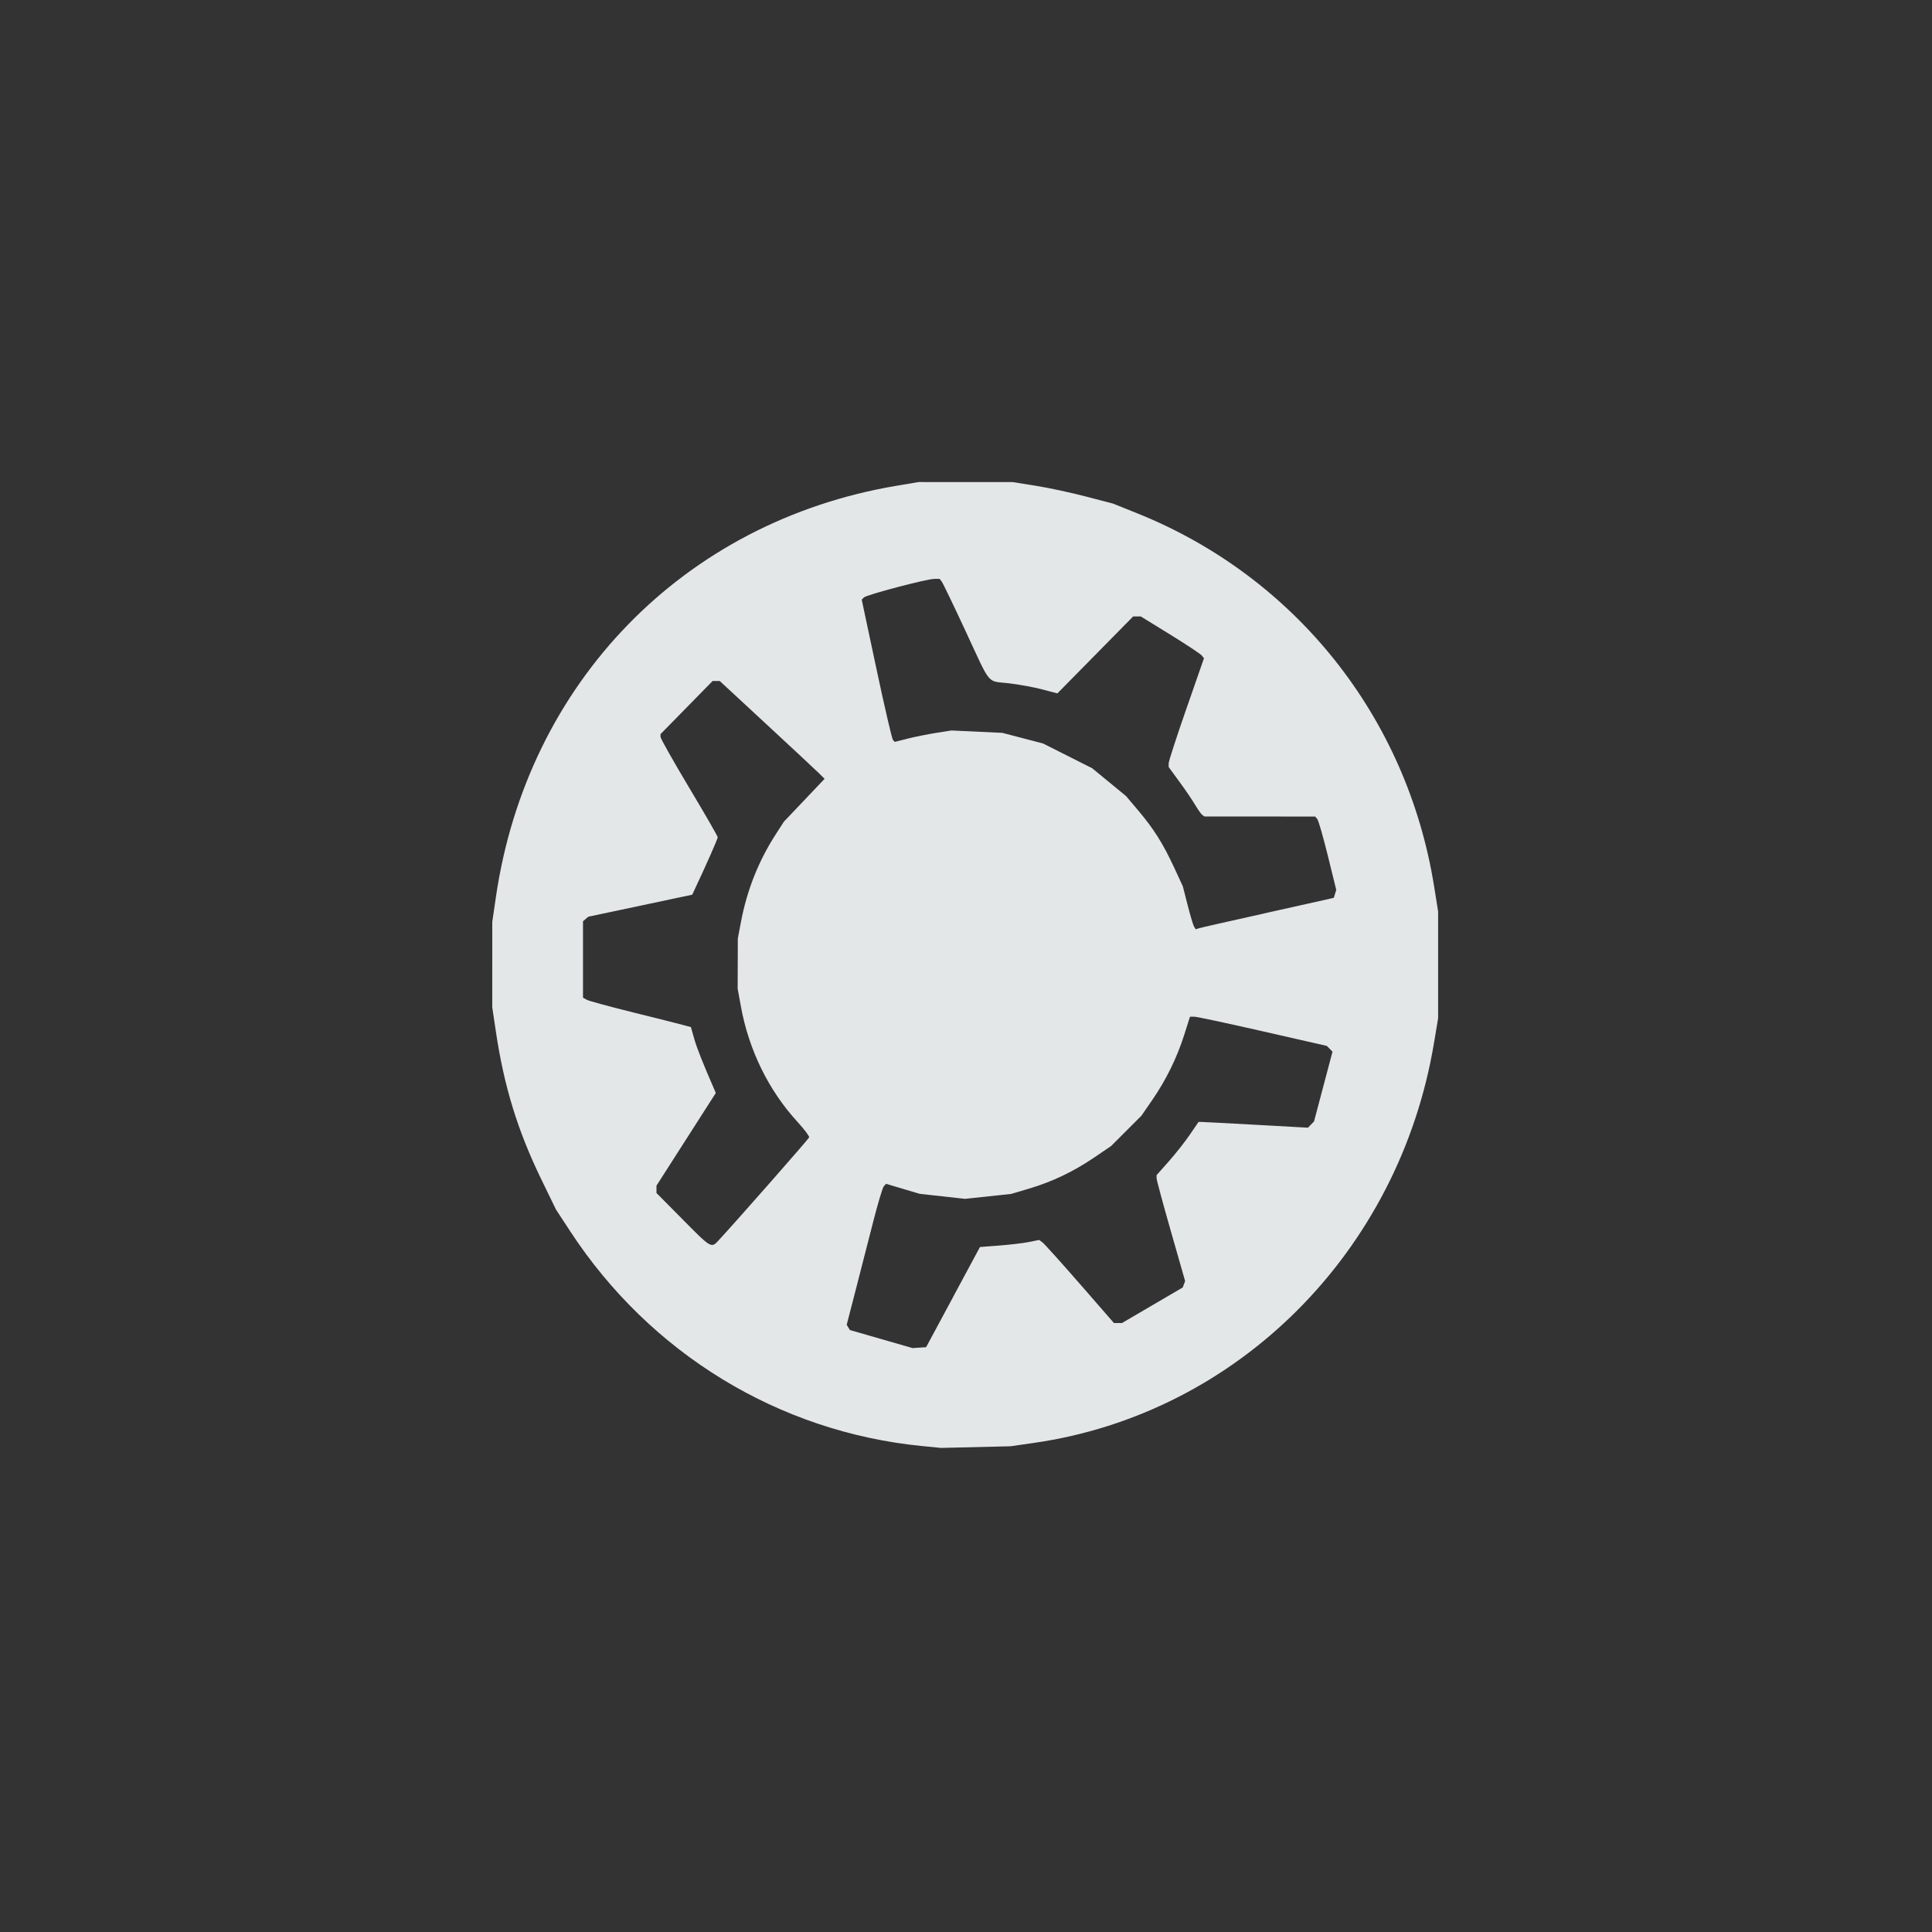 <?xml version="1.0" encoding="UTF-8" standalone="no"?>
<!-- Created with Inkscape (http://www.inkscape.org/) -->

<svg
   width="110mm"
   height="110mm"
   viewBox="0 0 389.764 389.764"
   id="svg2"
   version="1.1"
   inkscape:version="1.1.2 (0a00cf5339, 2022-02-04)"
   sodipodi:docname="os_kubuntu.svg"
   inkscape:export-filename="/home/rain/minidark/icons/os_kubuntu.png"
   inkscape:export-xdpi="29.556362"
   inkscape:export-ydpi="29.556362"
   xmlns:inkscape="http://www.inkscape.org/namespaces/inkscape"
   xmlns:sodipodi="http://sodipodi.sourceforge.net/DTD/sodipodi-0.dtd"
   xmlns="http://www.w3.org/2000/svg"
   xmlns:svg="http://www.w3.org/2000/svg"
   xmlns:rdf="http://www.w3.org/1999/02/22-rdf-syntax-ns#"
   xmlns:cc="http://creativecommons.org/ns#"
   xmlns:dc="http://purl.org/dc/elements/1.1/">
  <rect x="0" y="0" width="389.764" height="389.764" fill="#333333" stroke="none"/>
  <defs
     id="defs4" />
  <sodipodi:namedview
     id="base"
     pagecolor="#21252e"
     bordercolor="#bebebe"
     borderopacity="1"
     inkscape:pageopacity="0"
     inkscape:pageshadow="2"
     inkscape:zoom="0.42328017"
     inkscape:cx="252.78765"
     inkscape:cy="107.49381"
     inkscape:document-units="px"
     inkscape:current-layer="g6354"
     showgrid="false"
     inkscape:window-width="1300"
     inkscape:window-height="714"
     inkscape:window-x="1260"
     inkscape:window-y="36"
     inkscape:window-maximized="0"
     units="mm"
     inkscape:showpageshadow="false"
     showguides="true"
     inkscape:guide-bbox="true"
     inkscape:snap-global="false"
     inkscape:snap-bbox="true"
     inkscape:snap-others="true"
     fit-margin-top="0"
     fit-margin-left="0"
     fit-margin-right="0"
     fit-margin-bottom="0"
     inkscape:pagecheckerboard="0" />
  <g
     inkscape:label="Layer 1"
     inkscape:groupmode="layer"
     id="layer1"
     style="opacity:0.96"
     transform="translate(-39.168,88.25)">
    <path
       style="fill:#000000"
       d=""
       id="path4134"
       inkscape:connector-curvature="0" />
    <g
       transform="translate(-141.014,-425.499)"
       style="display:inline"
       inkscape:label="debian vector"
       id="layer3">
      <g
         id="g4573"
         transform="translate(131.007,-3.898)">
        <g
           id="g4627"
           style="opacity:0.99">
          <g
             id="g4740"
             transform="translate(-34.291,268.435)">
            <g
               transform="translate(380.296,62.963)"
               id="g4109">
              <g
                 transform="matrix(0.772,0,0,0.772,-239.765,-7)"
                 style="fill:#ffffff;fill-opacity:1"
                 id="g4077">
                <g
                   id="layer1-5"
                   inkscape:label="Layer 1"
                   transform="matrix(1.295,0,0,1.295,-524.751,-387.747)">
                  <g
                     transform="translate(105.763,-1.625)"
                     id="g6445">
                    <g
                       transform="matrix(0.737,0,0,0.727,246.125,-72.472)"
                       id="layer1-2"
                       inkscape:label="Layer 1">
                      <g
                         inkscape:export-ydpi="90"
                         inkscape:export-xdpi="90"
                         inkscape:export-filename="/ssh/alshainfi/emonk.fi/open/xubuntu/Logo renew/comparison.png"
                         transform="matrix(11.396,0,0,11.396,-4205.488,-10080.568)"
                         id="g6354">
                        <path
                           style="fill:#ecf0f1"
                           d="m 390.738,966.898 c -3.445,-0.345 -6.53,-2.254 -8.451,-5.228 l -0.344,-0.533 -0.353,-0.736 c -0.568,-1.185 -0.896,-2.265 -1.092,-3.605 l -0.086,-0.584 1.9e-4,-1.041 1.9e-4,-1.041 0.088,-0.609 c 0.755,-5.222 4.517,-9.138 9.617,-10.011 l 0.539,-0.092 1.128,2.3e-4 1.128,2.3e-4 0.562,0.091 c 0.309,0.05 0.853,0.168 1.208,0.263 l 0.646,0.171 0.582,0.237 c 3.799,1.548 6.481,4.965 7.131,9.086 l 0.096,0.609 1e-5,1.302 10e-6,1.302 -0.099,0.602 c -0.838,5.092 -4.721,9.027 -9.612,9.74 l -0.564,0.082 -0.834,0.02 -0.834,0.02 -0.459,-0.046 z m 0.745,-3.629 0.647,-1.219 0.466,-0.036 c 0.256,-0.02 0.576,-0.058 0.711,-0.086 l 0.245,-0.05 0.08,0.06 c 0.044,0.033 0.449,0.489 0.899,1.012 l 0.818,0.952 0.096,0 0.096,0 0.73,-0.433 0.73,-0.433 0.029,-0.078 0.029,-0.078 -0.343,-1.216 c -0.189,-0.669 -0.343,-1.25 -0.343,-1.29 l 0,-0.074 0.293,-0.335 c 0.161,-0.184 0.388,-0.476 0.504,-0.648 l 0.211,-0.313 0.072,0 c 0.04,0 0.631,0.032 1.314,0.07 l 1.243,0.07 0.073,-0.076 0.073,-0.076 0.222,-0.85 0.222,-0.85 -0.068,-0.07 -0.068,-0.07 -1.541,-0.356 c -0.847,-0.196 -1.587,-0.356 -1.644,-0.356 l -0.103,0 -0.139,0.444 c -0.175,0.559 -0.436,1.098 -0.769,1.587 l -0.259,0.381 -0.364,0.369 -0.364,0.369 -0.405,0.279 c -0.501,0.345 -1.009,0.591 -1.568,0.759 l -0.429,0.129 -0.554,0.06 -0.554,0.06 -0.544,-0.061 -0.544,-0.061 -0.405,-0.122 -0.405,-0.122 -0.054,0.06 c -0.029,0.033 -0.145,0.426 -0.257,0.873 -0.112,0.447 -0.301,1.192 -0.419,1.656 l -0.215,0.844 0.038,0.064 0.038,0.064 0.753,0.22 0.753,0.22 0.163,-0.011 0.163,-0.011 0.647,-1.219 z m -5.63,-1.384 c 0.41,-0.447 2.159,-2.464 2.173,-2.505 0.009,-0.027 -0.117,-0.197 -0.28,-0.377 -0.694,-0.768 -1.168,-1.747 -1.36,-2.812 l -0.078,-0.433 0.002,-0.612 0.002,-0.612 0.076,-0.406 c 0.146,-0.776 0.422,-1.481 0.837,-2.133 l 0.194,-0.305 0.489,-0.522 0.489,-0.522 -0.144,-0.144 c -0.079,-0.079 -0.646,-0.615 -1.26,-1.191 l -1.116,-1.048 -0.085,0 -0.085,0 -0.626,0.647 -0.626,0.647 0,0.07 c 0,0.038 0.309,0.593 0.687,1.234 0.378,0.64 0.687,1.184 0.687,1.209 0,0.038 -0.264,0.646 -0.531,1.221 l -0.082,0.178 -1.248,0.268 -1.248,0.268 -0.064,0.055 -0.064,0.055 0,0.931 0,0.931 0.093,0.052 c 0.051,0.028 0.553,0.167 1.116,0.308 0.562,0.141 1.104,0.279 1.203,0.307 l 0.181,0.05 0.08,0.286 c 0.066,0.233 0.203,0.583 0.495,1.264 l 0.023,0.054 -0.713,1.129 -0.713,1.129 0,0.089 0,0.089 0.63,0.645 c 0.692,0.709 0.685,0.705 0.868,0.505 z m 13.094,-7.958 c 0.809,-0.182 1.52,-0.342 1.578,-0.357 l 0.107,-0.026 0.029,-0.096 0.029,-0.096 -0.201,-0.829 c -0.111,-0.456 -0.225,-0.858 -0.253,-0.894 l -0.052,-0.064 -1.33,-5.9e-4 -1.33,-5.9e-4 -0.052,-0.037 c -0.028,-0.021 -0.104,-0.129 -0.169,-0.24 -0.064,-0.112 -0.234,-0.366 -0.378,-0.565 l -0.261,-0.362 0,-0.092 c 0,-0.051 0.191,-0.647 0.424,-1.325 l 0.424,-1.233 -0.056,-0.07 c -0.031,-0.038 -0.373,-0.268 -0.759,-0.509 l -0.703,-0.439 -0.092,0 -0.092,0 -0.91,0.937 -0.91,0.937 -0.367,-0.098 c -0.202,-0.054 -0.564,-0.121 -0.805,-0.149 -0.533,-0.063 -0.412,0.086 -1.035,-1.273 -0.288,-0.628 -0.546,-1.171 -0.573,-1.206 l -0.05,-0.064 -0.129,10e-4 c -0.187,0.002 -1.626,0.387 -1.689,0.451 l -0.053,0.055 0.354,1.687 c 0.195,0.928 0.373,1.707 0.397,1.732 l 0.044,0.045 0.311,-0.08 c 0.171,-0.044 0.477,-0.106 0.679,-0.139 l 0.368,-0.059 0.613,0.029 0.613,0.029 0.49,0.13 0.49,0.13 0.589,0.301 0.589,0.301 0.407,0.339 0.407,0.339 0.298,0.358 c 0.373,0.449 0.588,0.796 0.856,1.38 l 0.21,0.46 0.115,0.457 c 0.063,0.251 0.132,0.486 0.154,0.523 l 0.04,0.066 0.082,-0.026 c 0.045,-0.015 0.744,-0.175 1.553,-0.357 z"
                           id="path5714"
                           inkscape:connector-curvature="0" />
                      </g>
                    </g>
                  </g>
                </g>
              </g>
            </g>
          </g>
        </g>
      </g>
    </g>
  </g>
</svg>
